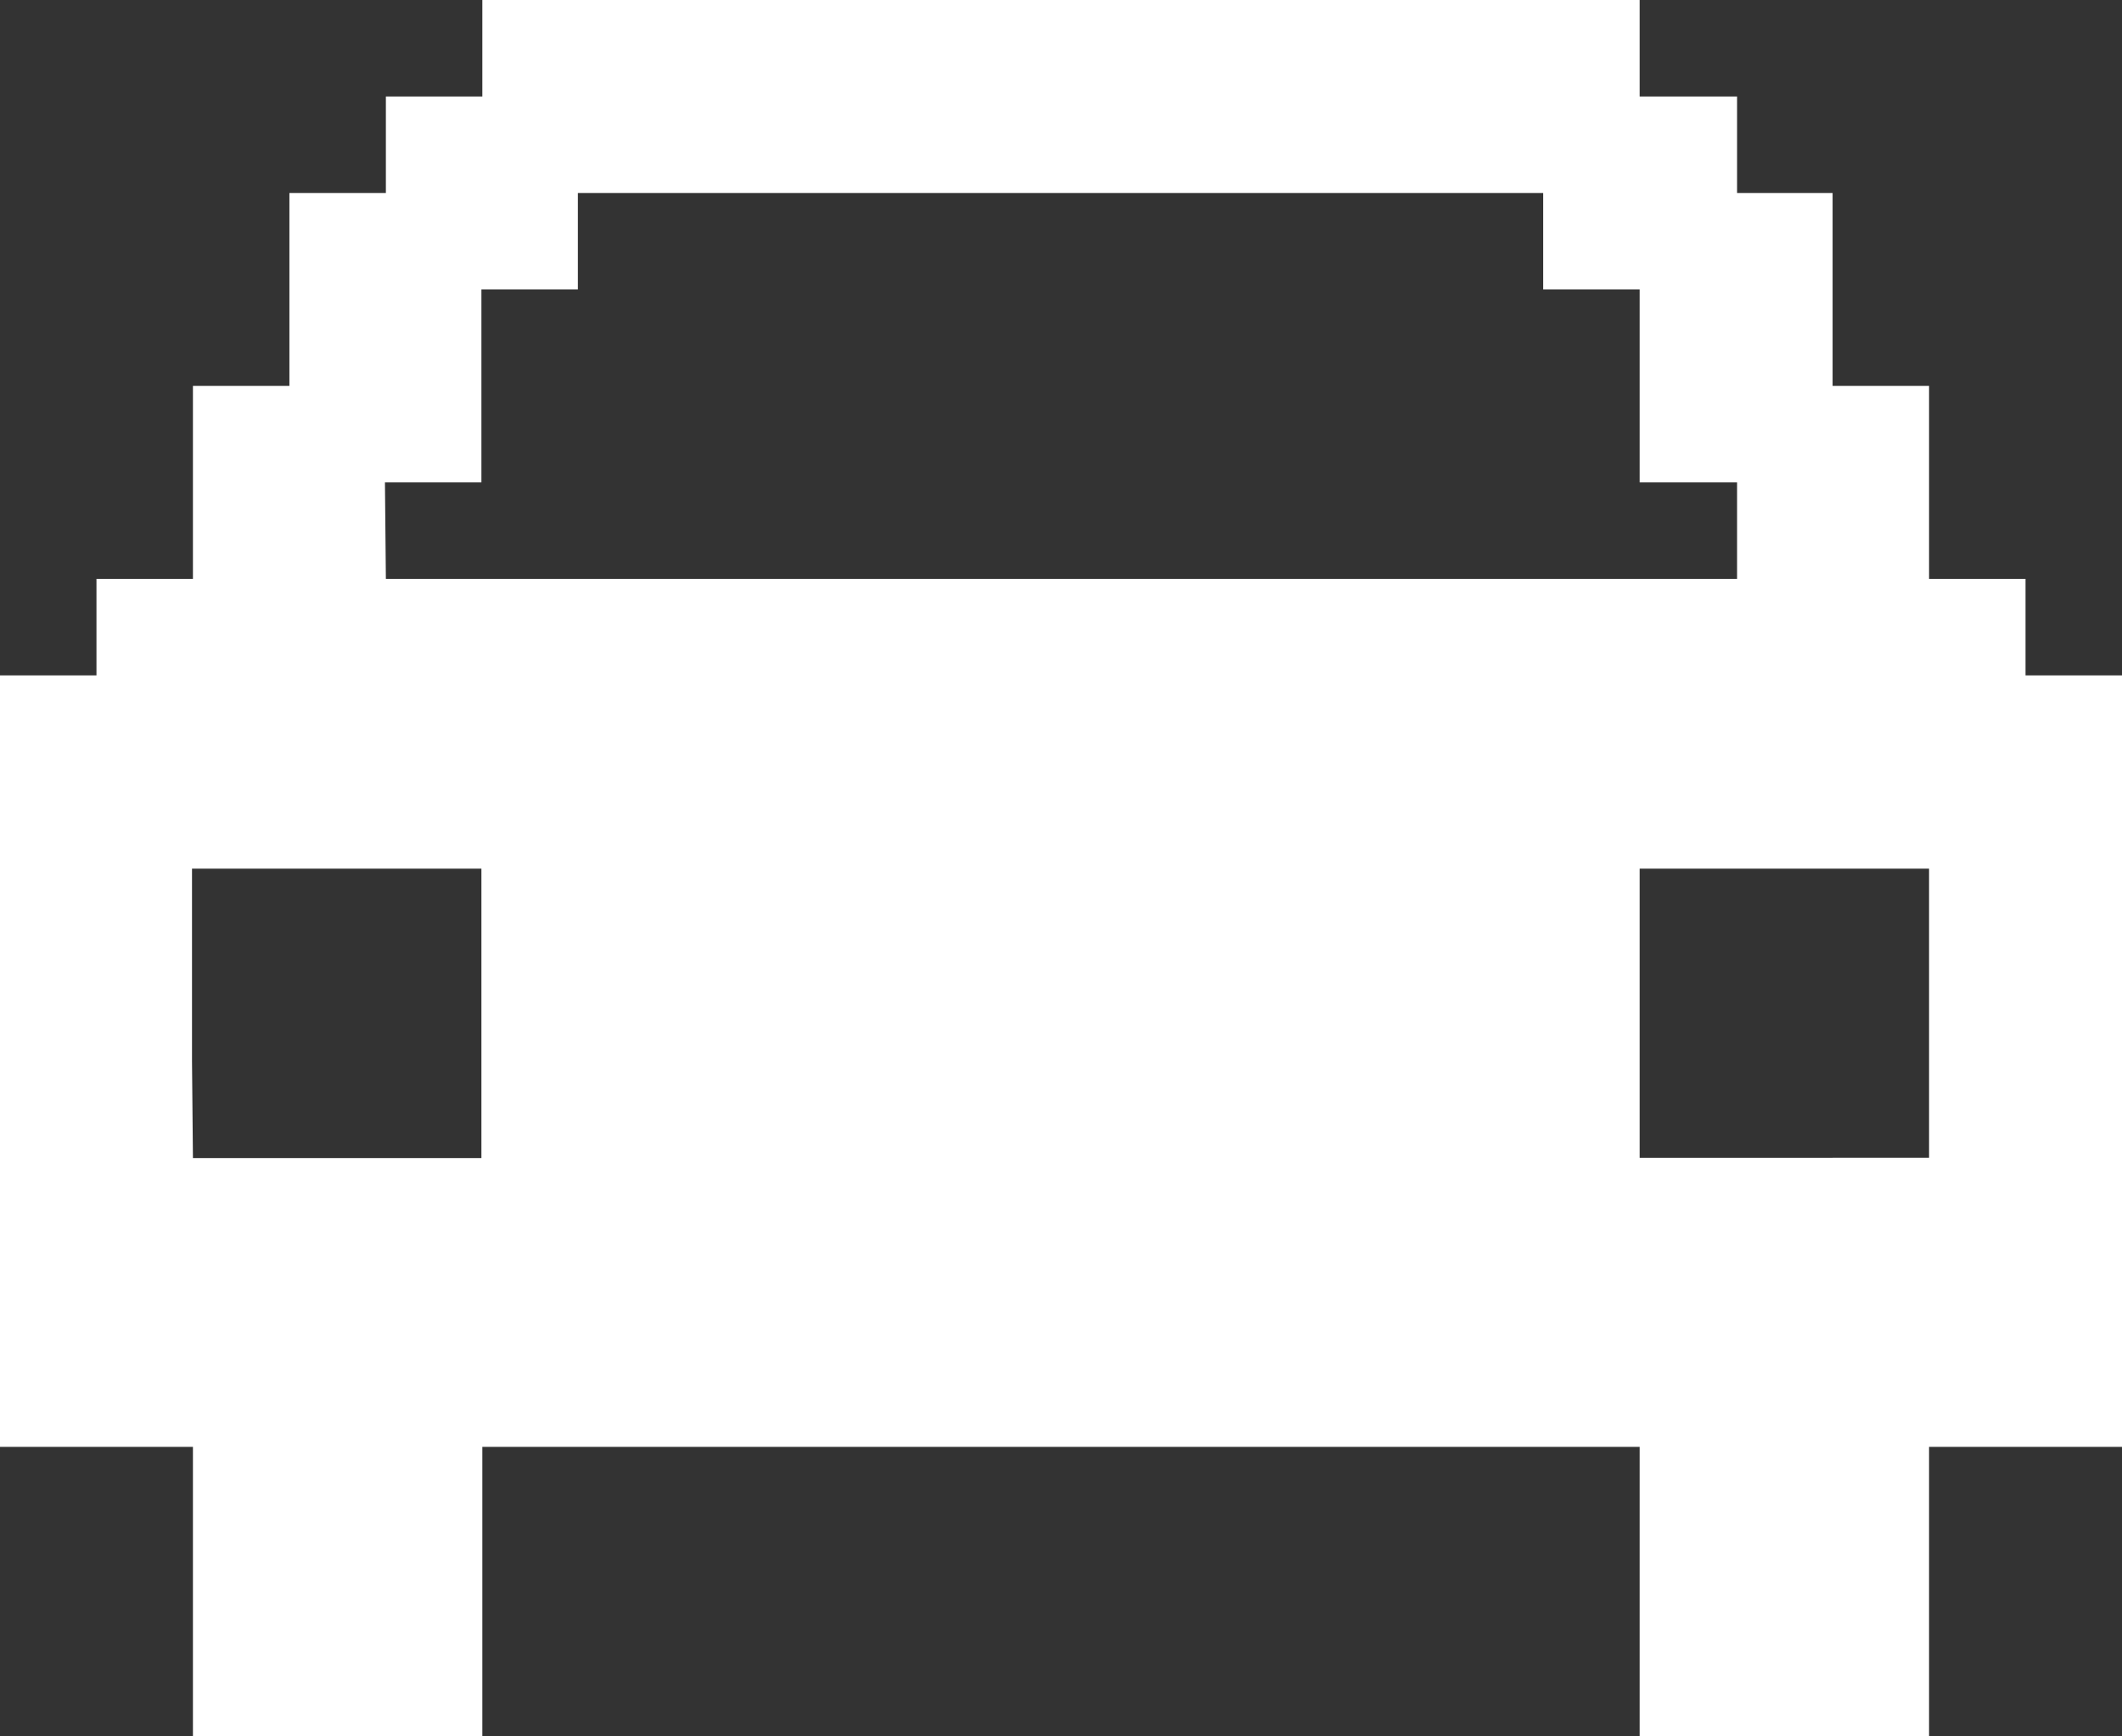 <svg xmlns="http://www.w3.org/2000/svg" viewBox="0 0 68.41 55.97"><rect x="0" y="0" width="68.41" height="55.97" fill="#333333" stroke="none"/><defs><style>.cls-1{fill:#fff;}</style></defs><title>car</title><g id="Layer_2" data-name="Layer 2"><g id="Layer_1-2" data-name="Layer 1"><path class="cls-1" d="M65.3,21.77V18.66H62.19V12.44H59.08V6.22H56V3.11H52.86V0H15.55V3.11H12.44V6.22H9.33v6.22H6.22v6.22H3.11v3.11H0V46.64H6.22V56h9.33V46.64H52.86V56h9.33V46.64h6.22V21.77Zm-3.11,9.33v6.22H52.86V28h9.33Zm-56,3.11V28h9.33v9.33H6.22Zm6.22-18.66h3.11V9.33h3.11V6.22H49.75V9.33h3.11v6.22H56v3.11H12.44Z"/></g></g></svg>